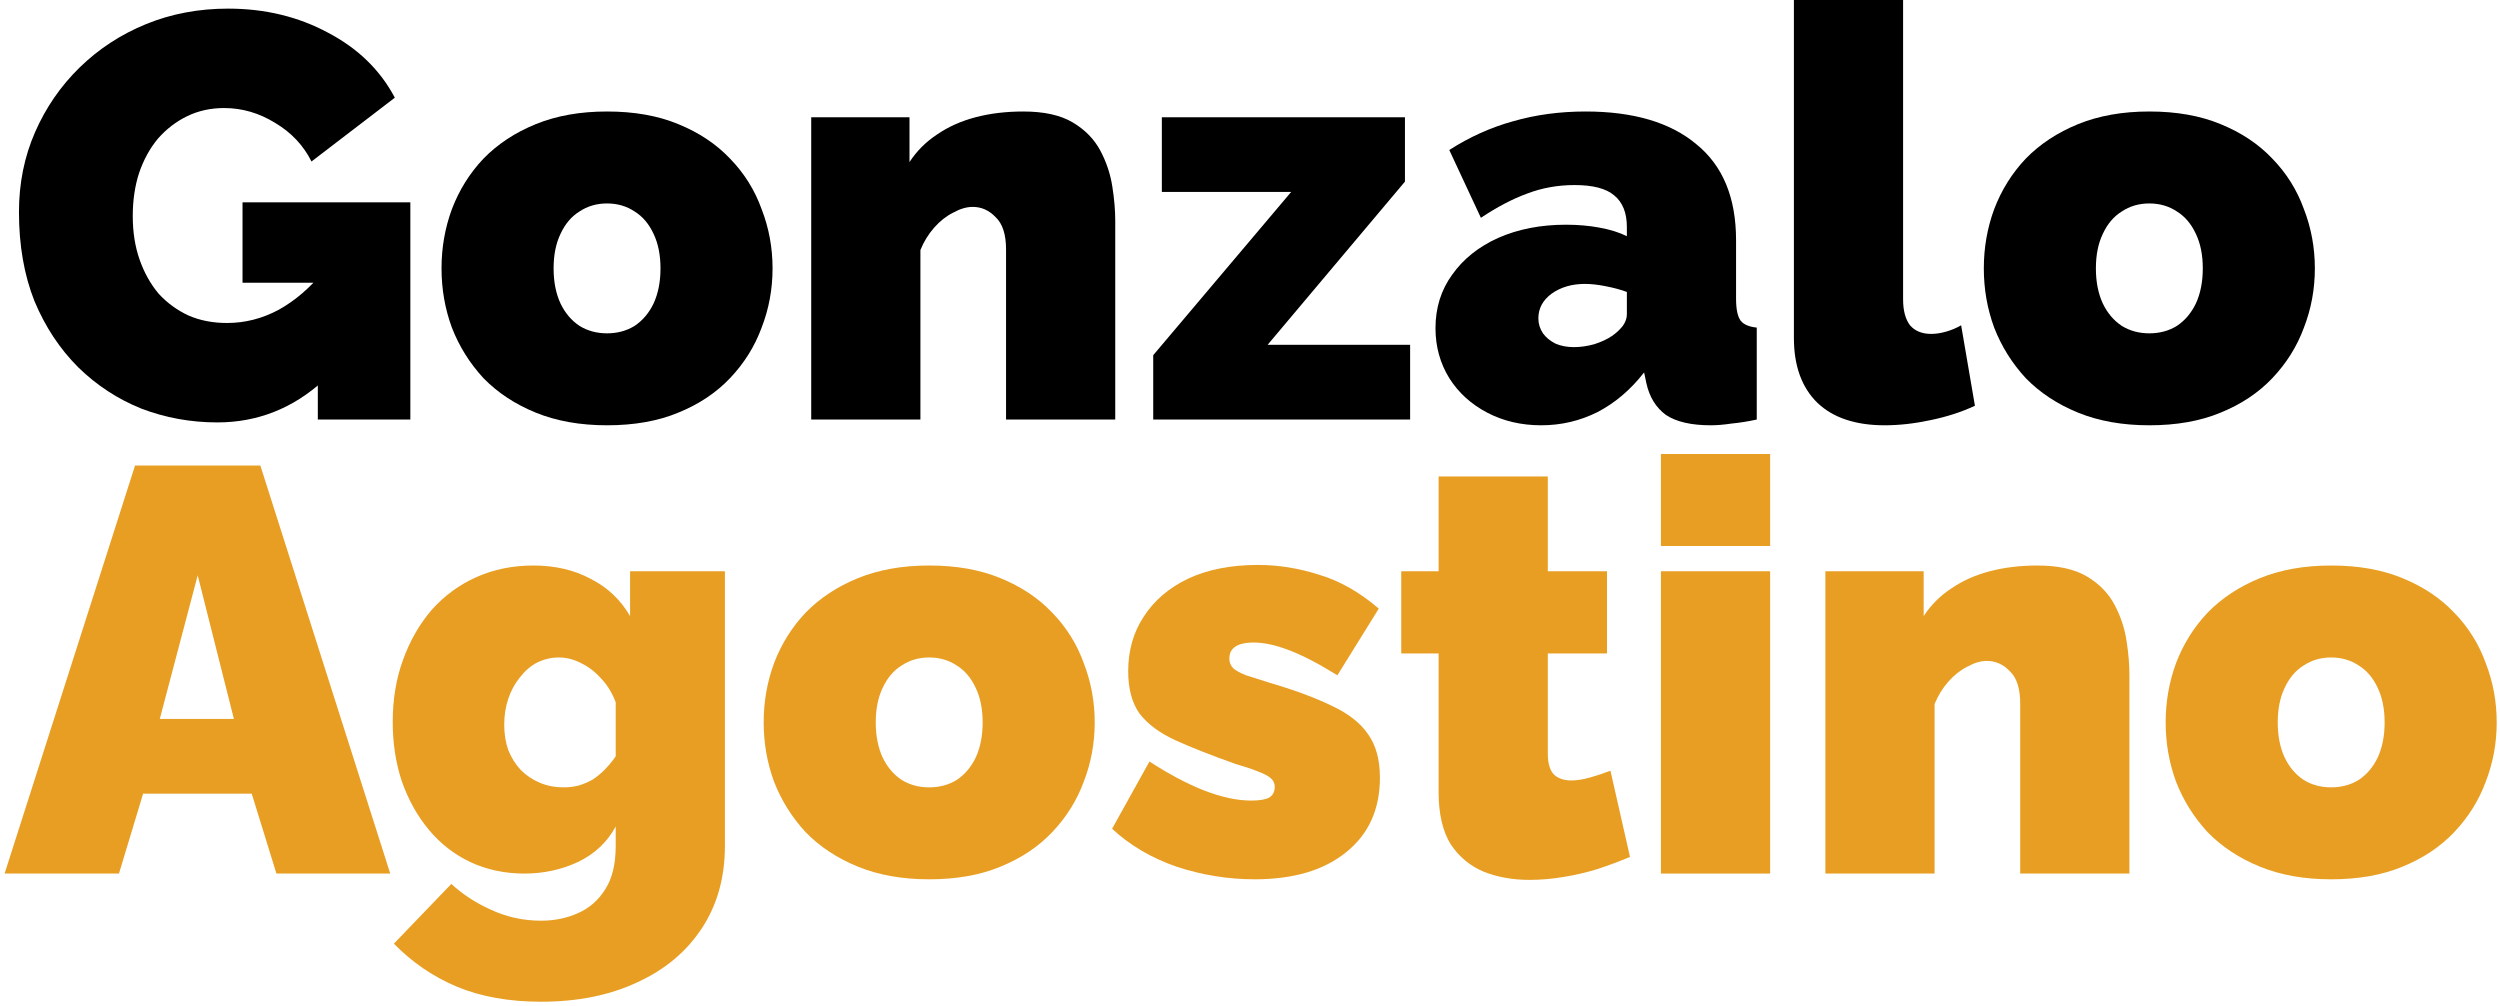 <svg width="435" height="175" viewBox="0 0 435 175" fill="none" xmlns="http://www.w3.org/2000/svg">
<path d="M37.8 73.5C33.2 73.5 28.8 72.7 24.6 71.1C20.467 69.433 16.8 67.033 13.6 63.9C10.4 60.7 7.867 56.867 6 52.4C4.2 47.867 3.3 42.7 3.3 36.9C3.3 31.9 4.233 27.267 6.1 23C7.967 18.733 10.533 15 13.8 11.8C17.133 8.533 21 6 25.4 4.2C29.8 2.4 34.567 1.5 39.7 1.5C46.1 1.5 51.9 2.9 57.1 5.7C62.3 8.433 66.167 12.2 68.7 17L54.2 28.1C52.8 25.3 50.7 23.067 47.9 21.4C45.1 19.667 42.133 18.8 39 18.8C36.667 18.8 34.533 19.267 32.6 20.2C30.667 21.133 28.967 22.433 27.5 24.1C26.1 25.767 25 27.767 24.2 30.1C23.467 32.367 23.1 34.867 23.1 37.6C23.1 40.4 23.5 42.933 24.3 45.2C25.1 47.467 26.2 49.433 27.6 51.1C29.067 52.7 30.8 53.967 32.8 54.9C34.8 55.767 37.033 56.2 39.5 56.2C42.633 56.2 45.633 55.433 48.5 53.9C51.367 52.3 53.967 50.067 56.3 47.2V66.2C50.967 71.067 44.8 73.5 37.8 73.5ZM55.3 49.2H42.2V35.2H71.4V73H55.3V49.2Z" fill="black"/>
<path d="M105.626 74C100.959 74 96.826 73.267 93.226 71.8C89.626 70.333 86.592 68.333 84.126 65.8C81.726 63.2 79.892 60.267 78.626 57C77.426 53.733 76.826 50.3 76.826 46.7C76.826 43.1 77.426 39.667 78.626 36.4C79.892 33.067 81.726 30.133 84.126 27.6C86.592 25.067 89.626 23.067 93.226 21.6C96.826 20.133 100.959 19.4 105.626 19.4C110.359 19.4 114.492 20.133 118.026 21.6C121.626 23.067 124.626 25.067 127.026 27.6C129.492 30.133 131.326 33.067 132.526 36.4C133.792 39.667 134.426 43.1 134.426 46.7C134.426 50.3 133.792 53.733 132.526 57C131.326 60.267 129.492 63.2 127.026 65.8C124.626 68.333 121.626 70.333 118.026 71.8C114.492 73.267 110.359 74 105.626 74ZM96.326 46.7C96.326 49.033 96.726 51.067 97.526 52.8C98.326 54.467 99.426 55.767 100.826 56.7C102.226 57.567 103.826 58 105.626 58C107.426 58 109.026 57.567 110.426 56.7C111.826 55.767 112.926 54.467 113.726 52.8C114.526 51.067 114.926 49.033 114.926 46.7C114.926 44.367 114.526 42.367 113.726 40.7C112.926 38.967 111.826 37.667 110.426 36.8C109.026 35.867 107.426 35.4 105.626 35.4C103.826 35.4 102.226 35.867 100.826 36.8C99.426 37.667 98.326 38.967 97.526 40.7C96.726 42.367 96.326 44.367 96.326 46.7Z" fill="black"/>
<path d="M194.052 73H175.052V43.4C175.052 40.8 174.452 38.933 173.252 37.8C172.118 36.6 170.785 36 169.252 36C168.185 36 167.052 36.333 165.852 37C164.652 37.6 163.552 38.467 162.552 39.6C161.552 40.733 160.752 42.033 160.152 43.5V73H141.152V20.4H158.252V28.2C159.518 26.267 161.118 24.667 163.052 23.4C164.985 22.067 167.218 21.067 169.752 20.4C172.285 19.733 175.052 19.4 178.052 19.4C181.652 19.4 184.518 20.033 186.652 21.3C188.785 22.567 190.385 24.2 191.452 26.2C192.518 28.2 193.218 30.3 193.552 32.5C193.885 34.633 194.052 36.6 194.052 38.4V73Z" fill="black"/>
<path d="M200.661 61.8L224.661 33.4H202.161V20.4H244.461V31.6L220.561 60H245.361V73H200.661V61.8Z" fill="black"/>
<path d="M249.775 57.1C249.775 53.567 250.742 50.467 252.675 47.8C254.608 45.067 257.275 42.933 260.675 41.4C264.142 39.867 268.075 39.1 272.475 39.1C274.542 39.1 276.475 39.267 278.275 39.6C280.142 39.933 281.742 40.433 283.075 41.1V39.5C283.075 37.033 282.342 35.2 280.875 34C279.475 32.8 277.175 32.2 273.975 32.2C271.042 32.2 268.275 32.7 265.675 33.7C263.142 34.633 260.475 36.033 257.675 37.9L252.175 26.1C255.708 23.833 259.408 22.167 263.275 21.1C267.208 19.967 271.408 19.4 275.875 19.4C284.208 19.4 290.642 21.3 295.175 25.1C299.775 28.833 302.075 34.4 302.075 41.8V52C302.075 53.8 302.342 55.067 302.875 55.8C303.408 56.467 304.342 56.867 305.675 57V73C304.142 73.333 302.675 73.567 301.275 73.7C299.942 73.9 298.742 74 297.675 74C294.275 74 291.675 73.4 289.875 72.2C288.142 70.933 287.008 69.1 286.475 66.7L286.075 64.8C283.742 67.8 281.042 70.1 277.975 71.7C274.908 73.233 271.642 74 268.175 74C264.708 74 261.575 73.267 258.775 71.8C255.975 70.333 253.775 68.333 252.175 65.8C250.575 63.2 249.775 60.3 249.775 57.1ZM280.575 58.4C281.308 57.867 281.908 57.3 282.375 56.7C282.842 56.033 283.075 55.367 283.075 54.7V50.8C282.008 50.4 280.775 50.067 279.375 49.8C278.042 49.533 276.842 49.4 275.775 49.4C273.508 49.4 271.575 49.967 269.975 51.1C268.442 52.233 267.675 53.667 267.675 55.4C267.675 56.333 267.942 57.2 268.475 58C269.008 58.733 269.742 59.333 270.675 59.8C271.608 60.2 272.675 60.4 273.875 60.4C275.008 60.4 276.175 60.233 277.375 59.9C278.642 59.5 279.708 59 280.575 58.4Z" fill="black"/>
<path d="M312.138 0H331.138V52.1C331.138 54.033 331.538 55.533 332.338 56.6C333.205 57.6 334.438 58.1 336.038 58.1C336.838 58.1 337.705 57.967 338.638 57.7C339.572 57.433 340.438 57.067 341.238 56.6L343.638 70.6C341.372 71.667 338.805 72.5 335.938 73.1C333.138 73.7 330.472 74 327.938 74C322.872 74 318.972 72.7 316.238 70.1C313.505 67.433 312.138 63.667 312.138 58.8V0Z" fill="black"/>
<path d="M373.985 74C369.319 74 365.185 73.267 361.585 71.8C357.985 70.333 354.952 68.333 352.485 65.8C350.085 63.2 348.252 60.267 346.985 57C345.785 53.733 345.185 50.3 345.185 46.7C345.185 43.1 345.785 39.667 346.985 36.4C348.252 33.067 350.085 30.133 352.485 27.6C354.952 25.067 357.985 23.067 361.585 21.6C365.185 20.133 369.319 19.4 373.985 19.4C378.719 19.4 382.852 20.133 386.385 21.6C389.985 23.067 392.985 25.067 395.385 27.6C397.852 30.133 399.685 33.067 400.885 36.4C402.152 39.667 402.785 43.1 402.785 46.7C402.785 50.3 402.152 53.733 400.885 57C399.685 60.267 397.852 63.2 395.385 65.8C392.985 68.333 389.985 70.333 386.385 71.8C382.852 73.267 378.719 74 373.985 74ZM364.685 46.7C364.685 49.033 365.085 51.067 365.885 52.8C366.685 54.467 367.785 55.767 369.185 56.7C370.585 57.567 372.185 58 373.985 58C375.785 58 377.385 57.567 378.785 56.7C380.185 55.767 381.285 54.467 382.085 52.8C382.885 51.067 383.285 49.033 383.285 46.7C383.285 44.367 382.885 42.367 382.085 40.7C381.285 38.967 380.185 37.667 378.785 36.8C377.385 35.867 375.785 35.4 373.985 35.4C372.185 35.4 370.585 35.867 369.185 36.8C367.785 37.667 366.685 38.967 365.885 40.7C365.085 42.367 364.685 44.367 364.685 46.7Z" fill="black"/>
<path d="M23.5 81H45.3L67.9 152H48.1L43.8 138.1H24.9L20.7 152H0.8L23.5 81ZM40.7 125.1L34.4 100.1L27.8 125.1H40.7Z" fill="#E79E22"/>
<path d="M91.234 152C87.834 152 84.701 151.333 81.834 150C79.034 148.667 76.634 146.8 74.634 144.4C72.634 142 71.068 139.2 69.934 136C68.868 132.8 68.334 129.333 68.334 125.6C68.334 121.667 68.934 118.067 70.134 114.8C71.334 111.467 73.001 108.567 75.134 106.1C77.334 103.633 79.934 101.733 82.934 100.4C85.934 99.067 89.234 98.4 92.834 98.4C96.568 98.4 99.868 99.167 102.734 100.7C105.668 102.167 107.968 104.333 109.634 107.2V99.4H126.134V147.2C126.134 152.667 124.801 157.433 122.134 161.5C119.468 165.567 115.734 168.7 110.934 170.9C106.134 173.167 100.534 174.3 94.134 174.3C88.601 174.3 83.734 173.433 79.534 171.7C75.401 169.967 71.734 167.467 68.534 164.2L78.534 153.8C80.468 155.6 82.768 157.1 85.434 158.3C88.168 159.567 91.068 160.2 94.134 160.2C96.468 160.2 98.601 159.767 100.534 158.9C102.534 158.033 104.134 156.633 105.334 154.7C106.534 152.833 107.134 150.333 107.134 147.2V143.8C105.668 146.533 103.468 148.6 100.534 150C97.668 151.333 94.568 152 91.234 152ZM98.034 137C98.968 137 99.834 136.9 100.634 136.7C101.501 136.433 102.301 136.1 103.034 135.7C103.768 135.233 104.468 134.667 105.134 134C105.868 133.267 106.534 132.467 107.134 131.6V122.2C106.534 120.6 105.701 119.233 104.634 118.1C103.568 116.9 102.401 116 101.134 115.4C99.868 114.733 98.568 114.4 97.234 114.4C95.901 114.4 94.634 114.7 93.434 115.3C92.301 115.9 91.301 116.767 90.434 117.9C89.568 118.967 88.901 120.2 88.434 121.6C87.968 123 87.734 124.5 87.734 126.1C87.734 127.7 87.968 129.167 88.434 130.5C88.968 131.833 89.701 133 90.634 134C91.568 134.933 92.668 135.667 93.934 136.2C95.201 136.733 96.568 137 98.034 137Z" fill="#E79E22"/>
<path d="M161.68 153C157.014 153 152.88 152.267 149.28 150.8C145.68 149.333 142.647 147.333 140.18 144.8C137.78 142.2 135.947 139.267 134.68 136C133.48 132.733 132.88 129.3 132.88 125.7C132.88 122.1 133.48 118.667 134.68 115.4C135.947 112.067 137.78 109.133 140.18 106.6C142.647 104.067 145.68 102.067 149.28 100.6C152.88 99.133 157.014 98.4 161.68 98.4C166.414 98.4 170.547 99.133 174.08 100.6C177.68 102.067 180.68 104.067 183.08 106.6C185.547 109.133 187.38 112.067 188.58 115.4C189.847 118.667 190.48 122.1 190.48 125.7C190.48 129.3 189.847 132.733 188.58 136C187.38 139.267 185.547 142.2 183.08 144.8C180.68 147.333 177.68 149.333 174.08 150.8C170.547 152.267 166.414 153 161.68 153ZM152.38 125.7C152.38 128.033 152.78 130.067 153.58 131.8C154.38 133.467 155.48 134.767 156.88 135.7C158.28 136.567 159.88 137 161.68 137C163.48 137 165.08 136.567 166.48 135.7C167.88 134.767 168.98 133.467 169.78 131.8C170.58 130.067 170.98 128.033 170.98 125.7C170.98 123.367 170.58 121.367 169.78 119.7C168.98 117.967 167.88 116.667 166.48 115.8C165.08 114.867 163.48 114.4 161.68 114.4C159.88 114.4 158.28 114.867 156.88 115.8C155.48 116.667 154.38 117.967 153.58 119.7C152.78 121.367 152.38 123.367 152.38 125.7Z" fill="#E79E22"/>
<path d="M218.306 153C213.706 153 209.173 152.267 204.706 150.8C200.306 149.267 196.573 147.067 193.506 144.2L200.006 132.5C203.273 134.633 206.406 136.3 209.406 137.5C212.473 138.7 215.24 139.3 217.706 139.3C219.106 139.3 220.14 139.133 220.806 138.8C221.473 138.4 221.806 137.767 221.806 136.9C221.806 136.3 221.573 135.8 221.106 135.4C220.64 135 219.873 134.6 218.806 134.2C217.806 133.8 216.506 133.367 214.906 132.9C210.773 131.433 207.306 130.067 204.506 128.8C201.773 127.533 199.706 126 198.306 124.2C196.973 122.333 196.306 119.867 196.306 116.8C196.306 113.2 197.206 110.033 199.006 107.3C200.806 104.5 203.373 102.3 206.706 100.7C210.106 99.1 214.173 98.3 218.906 98.3C222.44 98.3 225.973 98.867 229.506 100C233.106 101.067 236.573 103.033 239.906 105.9L232.706 117.5C229.373 115.433 226.54 113.967 224.206 113.1C221.94 112.233 219.906 111.8 218.106 111.8C217.24 111.8 216.473 111.9 215.806 112.1C215.206 112.3 214.74 112.6 214.406 113C214.073 113.4 213.906 113.933 213.906 114.6C213.906 115.267 214.14 115.833 214.606 116.3C215.073 116.7 215.806 117.1 216.806 117.5C217.806 117.833 219.073 118.233 220.606 118.7C225.14 120.033 228.84 121.4 231.706 122.8C234.573 124.133 236.673 125.767 238.006 127.7C239.406 129.633 240.106 132.167 240.106 135.3C240.106 140.833 238.14 145.167 234.206 148.3C230.34 151.433 225.04 153 218.306 153Z" fill="#E79E22"/>
<path d="M283.618 149.1C281.885 149.833 280.018 150.533 278.018 151.2C276.085 151.8 274.085 152.267 272.018 152.6C270.018 152.933 268.051 153.1 266.118 153.1C263.251 153.1 260.618 152.633 258.218 151.7C255.818 150.7 253.885 149.1 252.418 146.9C251.018 144.633 250.318 141.6 250.318 137.8V113.7H243.818V99.4H250.318V82.9H269.318V99.4H279.618V113.7H269.318V131.1C269.318 132.833 269.685 134.067 270.418 134.8C271.151 135.467 272.151 135.8 273.418 135.8C274.351 135.8 275.418 135.633 276.618 135.3C277.818 134.967 279.018 134.567 280.218 134.1L283.618 149.1Z" fill="#E79E22"/>
<path d="M289.003 152V99.4H308.003V152H289.003ZM289.003 95V79H308.003V95H289.003Z" fill="#E79E22"/>
<path d="M370.516 152H351.516V122.4C351.516 119.8 350.916 117.933 349.716 116.8C348.583 115.6 347.25 115 345.716 115C344.65 115 343.516 115.333 342.316 116C341.116 116.6 340.016 117.467 339.016 118.6C338.016 119.733 337.216 121.033 336.616 122.5V152H317.616V99.4H334.716V107.2C335.983 105.267 337.583 103.667 339.516 102.4C341.45 101.067 343.683 100.067 346.216 99.4C348.75 98.733 351.516 98.4 354.516 98.4C358.116 98.4 360.983 99.033 363.116 100.3C365.25 101.567 366.85 103.2 367.916 105.2C368.983 107.2 369.683 109.3 370.016 111.5C370.35 113.633 370.516 115.6 370.516 117.4V152Z" fill="#E79E22"/>
<path d="M405.626 153C400.959 153 396.826 152.267 393.226 150.8C389.626 149.333 386.592 147.333 384.126 144.8C381.726 142.2 379.892 139.267 378.626 136C377.426 132.733 376.826 129.3 376.826 125.7C376.826 122.1 377.426 118.667 378.626 115.4C379.892 112.067 381.726 109.133 384.126 106.6C386.592 104.067 389.626 102.067 393.226 100.6C396.826 99.133 400.959 98.4 405.626 98.4C410.359 98.4 414.492 99.133 418.026 100.6C421.626 102.067 424.626 104.067 427.026 106.6C429.492 109.133 431.326 112.067 432.526 115.4C433.792 118.667 434.426 122.1 434.426 125.7C434.426 129.3 433.792 132.733 432.526 136C431.326 139.267 429.492 142.2 427.026 144.8C424.626 147.333 421.626 149.333 418.026 150.8C414.492 152.267 410.359 153 405.626 153ZM396.326 125.7C396.326 128.033 396.726 130.067 397.526 131.8C398.326 133.467 399.426 134.767 400.826 135.7C402.226 136.567 403.826 137 405.626 137C407.426 137 409.026 136.567 410.426 135.7C411.826 134.767 412.926 133.467 413.726 131.8C414.526 130.067 414.926 128.033 414.926 125.7C414.926 123.367 414.526 121.367 413.726 119.7C412.926 117.967 411.826 116.667 410.426 115.8C409.026 114.867 407.426 114.4 405.626 114.4C403.826 114.4 402.226 114.867 400.826 115.8C399.426 116.667 398.326 117.967 397.526 119.7C396.726 121.367 396.326 123.367 396.326 125.7Z" fill="#E79E22"/>
</svg>

